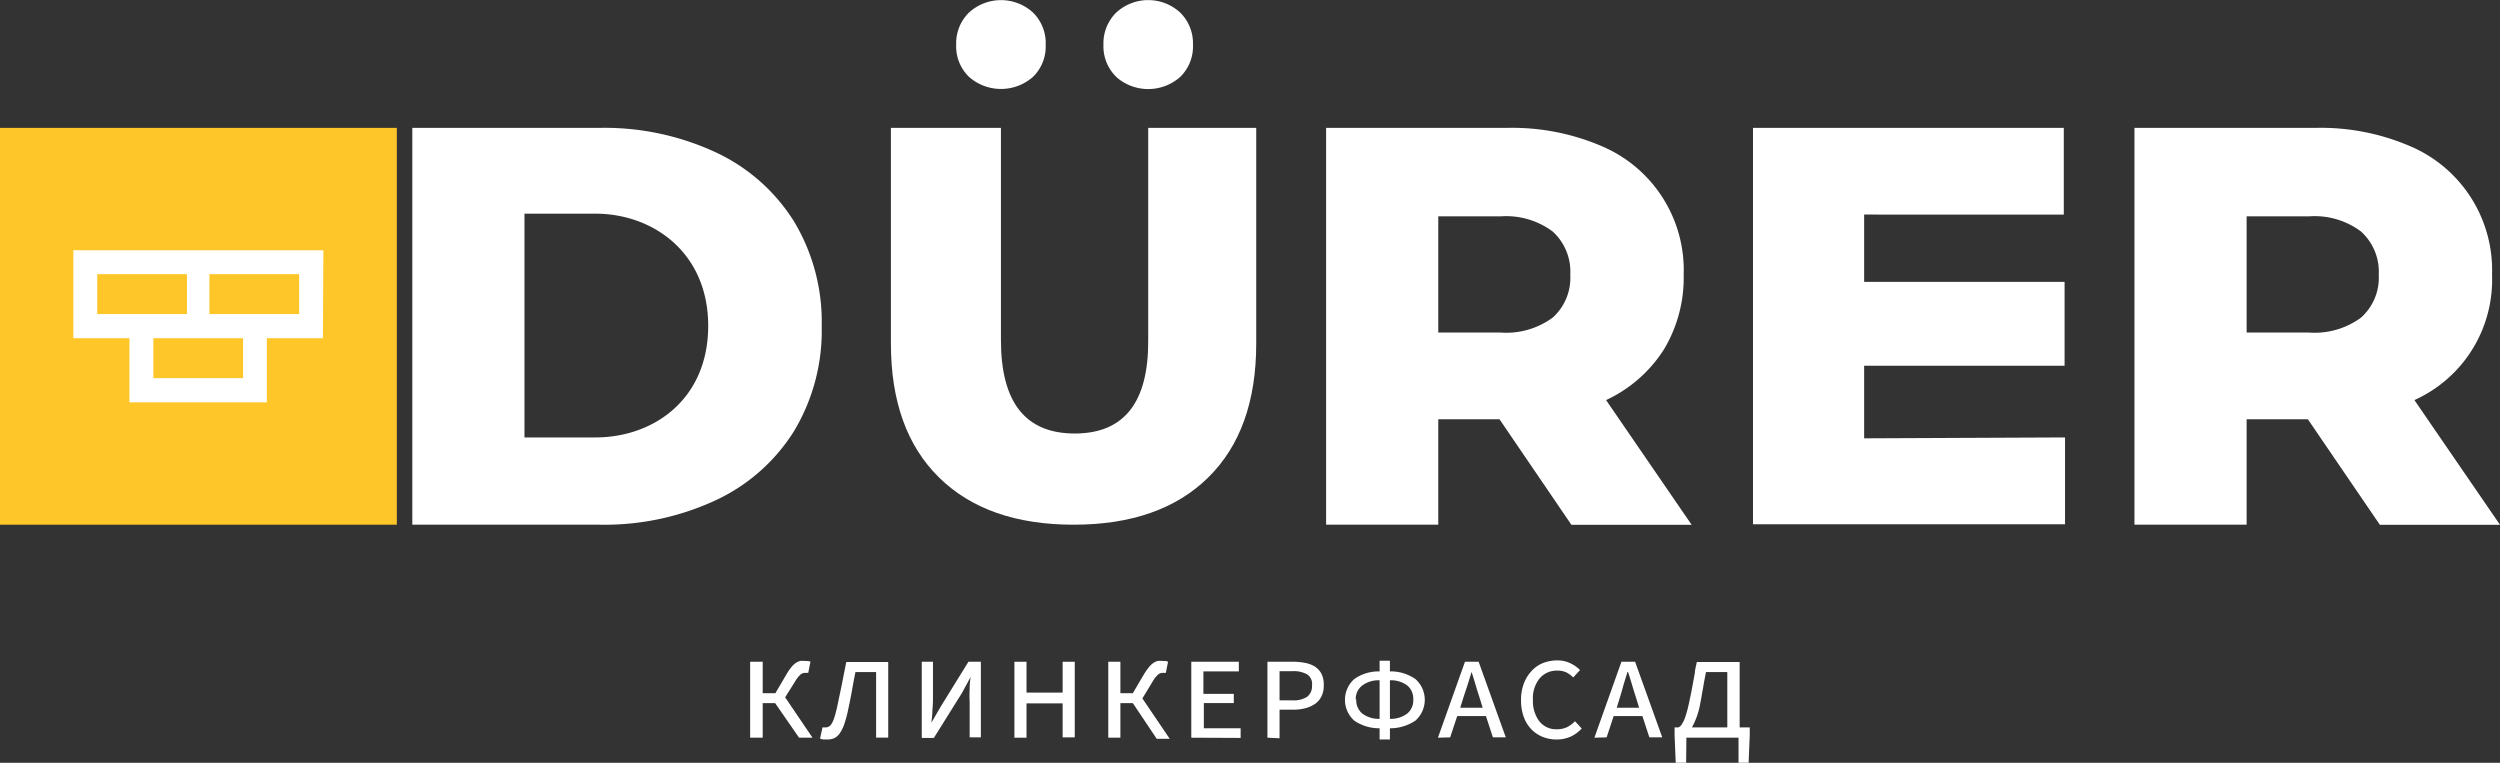 <svg xmlns="http://www.w3.org/2000/svg" viewBox="0 0 222.89 68.01"><rect x="0" y="0" width="222.89" height="68.01" fill="#333333" stroke="none"/><defs><style>.cls-1{fill:#ffc629;}.cls-2{fill:#fff;}</style></defs><title>Ресурс 15</title><g id="Слой_2" data-name="Слой 2"><g id="Слой_1-2" data-name="Слой 1"><rect class="cls-1" y="11.4" width="35.38" height="35.38"/><path class="cls-2" d="M36.76,11.4H53.48a23.53,23.53,0,0,1,10.31,2.17,16.4,16.4,0,0,1,7,6.17,17.38,17.38,0,0,1,2.47,9.35,17.38,17.38,0,0,1-2.47,9.35,16.4,16.4,0,0,1-7,6.17,23.53,23.53,0,0,1-10.31,2.17H36.76ZM53.08,39c5.23,0,10.06-3.43,10.06-9.95s-4.91-10-10.06-10H46.76V39Z"/><path class="cls-2" d="M83.72,42.57q-4.29-4.22-4.29-11.94V11.4h9.81V30.33q0,8.33,6.59,8.32t6.54-8.32V11.4H112V30.63q0,7.73-4.28,11.94t-12,4.21Q88,46.78,83.72,42.57Z"/><path class="cls-2" d="M86.39,6.85A3.78,3.78,0,0,1,85.25,4a3.84,3.84,0,0,1,1.14-2.88,4.23,4.23,0,0,1,5.71,0A3.83,3.83,0,0,1,93.23,4,3.77,3.77,0,0,1,92.1,6.85a4.31,4.31,0,0,1-5.71,0Z"/><path class="cls-2" d="M99.52,6.85A3.78,3.78,0,0,1,98.38,4a3.84,3.84,0,0,1,1.14-2.88,4.21,4.21,0,0,1,5.7,0A3.84,3.84,0,0,1,106.36,4a3.78,3.78,0,0,1-1.14,2.86,4.3,4.3,0,0,1-5.7,0Z"/><path class="cls-2" d="M133.69,37.38h-5.46v9.4h-10V11.4h16.17A20.21,20.21,0,0,1,142.73,13a12,12,0,0,1,7.38,11.5,12.4,12.4,0,0,1-1.79,6.7,12.21,12.21,0,0,1-5.13,4.47l7.63,11.12H140.1Zm4.75-16.73a6.92,6.92,0,0,0-4.65-1.36h-5.56V29.65h5.56a7,7,0,0,0,4.65-1.34A4.77,4.77,0,0,0,140,24.49,4.83,4.83,0,0,0,138.44,20.65Z"/><path class="cls-2" d="M184.11,39v7.74H156.29V11.4H184v7.73H166.2v6h17.87l0,7.48H166.2v6.47Z"/><path class="cls-2" d="M205.76,37.38H200.3v9.4h-10V11.4h16.18A20.13,20.13,0,0,1,214.8,13a12,12,0,0,1,7.38,11.5,11.76,11.76,0,0,1-6.92,11.17l7.63,11.12H212.18Zm4.75-16.73a6.88,6.88,0,0,0-4.65-1.36H200.3V29.65h5.56a7,7,0,0,0,4.65-1.34,4.78,4.78,0,0,0,1.57-3.82A4.84,4.84,0,0,0,210.51,20.65Z"/><path class="cls-2" d="M28.83,22.31H6.54v7.84h5v5.72H23.79V30.15h5ZM8.67,28V24.44h8V28h-8Zm13,5.71h-8V30.15h8Zm5-5.71h-8V24.44h8Z"/><path class="cls-2" d="M66.88,65.77V59H68V61.8h1.13l1-1.7a4.75,4.75,0,0,1,.41-.6,2,2,0,0,1,.39-.38,1.45,1.45,0,0,1,.4-.19,2.26,2.26,0,0,1,.47,0l.24,0,.22.06-.2,1a.5.5,0,0,0-.13,0l-.14,0a.64.64,0,0,0-.42.15,2.57,2.57,0,0,0-.49.63L70,62.17l2.44,3.6H71.24l-2.13-3.08H68v3.08Z"/><path class="cls-2" d="M73.76,65.93l-.35,0a1.47,1.47,0,0,1-.3-.08l.22-1,.14,0h.14a.6.6,0,0,0,.27-.06.69.69,0,0,0,.25-.24,2.45,2.45,0,0,0,.24-.53c.08-.23.16-.54.25-.92l.42-2c.13-.67.27-1.36.41-2.08h3.74v6.74H78.11V59.92H76.27c-.12.57-.22,1.13-.32,1.69s-.21,1.1-.33,1.65a10.83,10.83,0,0,1-.35,1.31,3.29,3.29,0,0,1-.41.82,1.25,1.25,0,0,1-.48.42A1.52,1.52,0,0,1,73.76,65.93Z"/><path class="cls-2" d="M87.45,59v6.74h-1V62.58a10.85,10.85,0,0,1,0-1.12q0-.59.09-1.11h0l-.78,1.44-2.5,4H82.18V59h1v3.16a11.43,11.43,0,0,1-.05,1.15c0,.41-.06.78-.09,1.12h0L83.87,63l2.47-4Z"/><path class="cls-2" d="M90.44,65.77V59h1.08v2.75h3.22V59h1.08v6.74H94.74V62.71H91.52v3.06Z"/><path class="cls-2" d="M98.81,65.77V59h1.08V61.8H101l1-1.7a6,6,0,0,1,.42-.6,2,2,0,0,1,.39-.38,1.33,1.33,0,0,1,.4-.19,2.26,2.26,0,0,1,.47,0l.24,0,.22.06-.2,1-.13,0-.14,0a.64.64,0,0,0-.42.15,2.57,2.57,0,0,0-.49.63l-.91,1.5,2.44,3.6h-1.16L101,62.69H99.89v3.08Z"/><path class="cls-2" d="M106.21,65.77V59h4.24v.86h-3.16v2H110v.82h-2.67v2.25h3.28v.86Z"/><path class="cls-2" d="M113,65.77V59h2.3a5.32,5.32,0,0,1,1.1.11,2.46,2.46,0,0,1,.86.34,1.7,1.7,0,0,1,.56.63,2.15,2.15,0,0,1,.2,1,2.18,2.18,0,0,1-.2,1,1.76,1.76,0,0,1-.57.67,2.72,2.72,0,0,1-.86.39,4.07,4.07,0,0,1-1.09.13h-1.22v2.55Zm1.08-3.33h1.14a2.21,2.21,0,0,0,1.32-.32,1.16,1.16,0,0,0,.43-1,1,1,0,0,0-.44-1,2.46,2.46,0,0,0-1.33-.28h-1.12Z"/><path class="cls-2" d="M123,65.93v-1a3.9,3.9,0,0,1-2.27-.69,2.49,2.49,0,0,1,0-3.69,3.76,3.76,0,0,1,2.27-.69v-.95h.92v.95a3.81,3.81,0,0,1,2.28.69,2.47,2.47,0,0,1,0,3.69,4,4,0,0,1-2.28.69v1Zm-2.08-3.57a1.52,1.52,0,0,0,.54,1.26,2.46,2.46,0,0,0,1.54.47V60.65a2.46,2.46,0,0,0-1.54.46A1.52,1.52,0,0,0,120.87,62.36Zm5.08,0a1.52,1.52,0,0,0-.54-1.25,2.46,2.46,0,0,0-1.54-.46v3.44a2.46,2.46,0,0,0,1.54-.47A1.52,1.52,0,0,0,126,62.36Z"/><path class="cls-2" d="M128.2,65.77,130.61,59h1.22l2.42,6.74H133.1l-.62-1.9h-2.56l-.63,1.9Zm2.3-3.67-.31,1h2l-.31-1c-.12-.37-.24-.74-.34-1.1s-.22-.72-.34-1.09h0l-.34,1.1C130.74,61.37,130.62,61.73,130.5,62.1Z"/><path class="cls-2" d="M138.8,65.93a3.35,3.35,0,0,1-1.28-.24,2.91,2.91,0,0,1-1-.68,3.13,3.13,0,0,1-.67-1.1,4.27,4.27,0,0,1-.24-1.49,4.07,4.07,0,0,1,.25-1.48,3.42,3.42,0,0,1,.69-1.12,2.85,2.85,0,0,1,1-.7,3.55,3.55,0,0,1,1.31-.24,2.57,2.57,0,0,1,1.16.26,3.07,3.07,0,0,1,.85.6l-.61.66a2.34,2.34,0,0,0-.61-.45,1.75,1.75,0,0,0-.78-.16,2,2,0,0,0-1.6.69,2.8,2.8,0,0,0-.6,1.91,3,3,0,0,0,.58,1.93,1.93,1.93,0,0,0,1.57.7,2.08,2.08,0,0,0,.89-.19,2.53,2.53,0,0,0,.71-.53l.6.65a3.18,3.18,0,0,1-1,.73A3.1,3.1,0,0,1,138.8,65.93Z"/><path class="cls-2" d="M142.15,65.77,144.56,59h1.22l2.42,6.74h-1.15l-.62-1.9h-2.56l-.63,1.9Zm2.3-3.67-.31,1h2l-.31-1c-.12-.37-.24-.74-.34-1.1s-.22-.72-.34-1.09h-.05c-.12.38-.24.75-.34,1.1S144.57,61.73,144.45,62.1Z"/><path class="cls-2" d="M150.33,68h-.93l-.1-2.45v-.7h.35a.71.71,0,0,0,.24-.2,2.62,2.62,0,0,0,.24-.41,5.58,5.58,0,0,0,.24-.7c.09-.29.17-.65.26-1.07s.13-.62.18-.88l.15-.8.15-.82c0-.28.11-.6.17-.95h3.82v5.83H156v.7L155.9,68H155V65.77h-4.65Zm1.27-5.36a6.87,6.87,0,0,1-.75,2.21H154V59.92h-1.9c-.05.26-.1.5-.14.72s-.08.44-.11.64l-.12.65C151.7,62.15,151.65,62.39,151.6,62.65Z"/></g></g></svg>